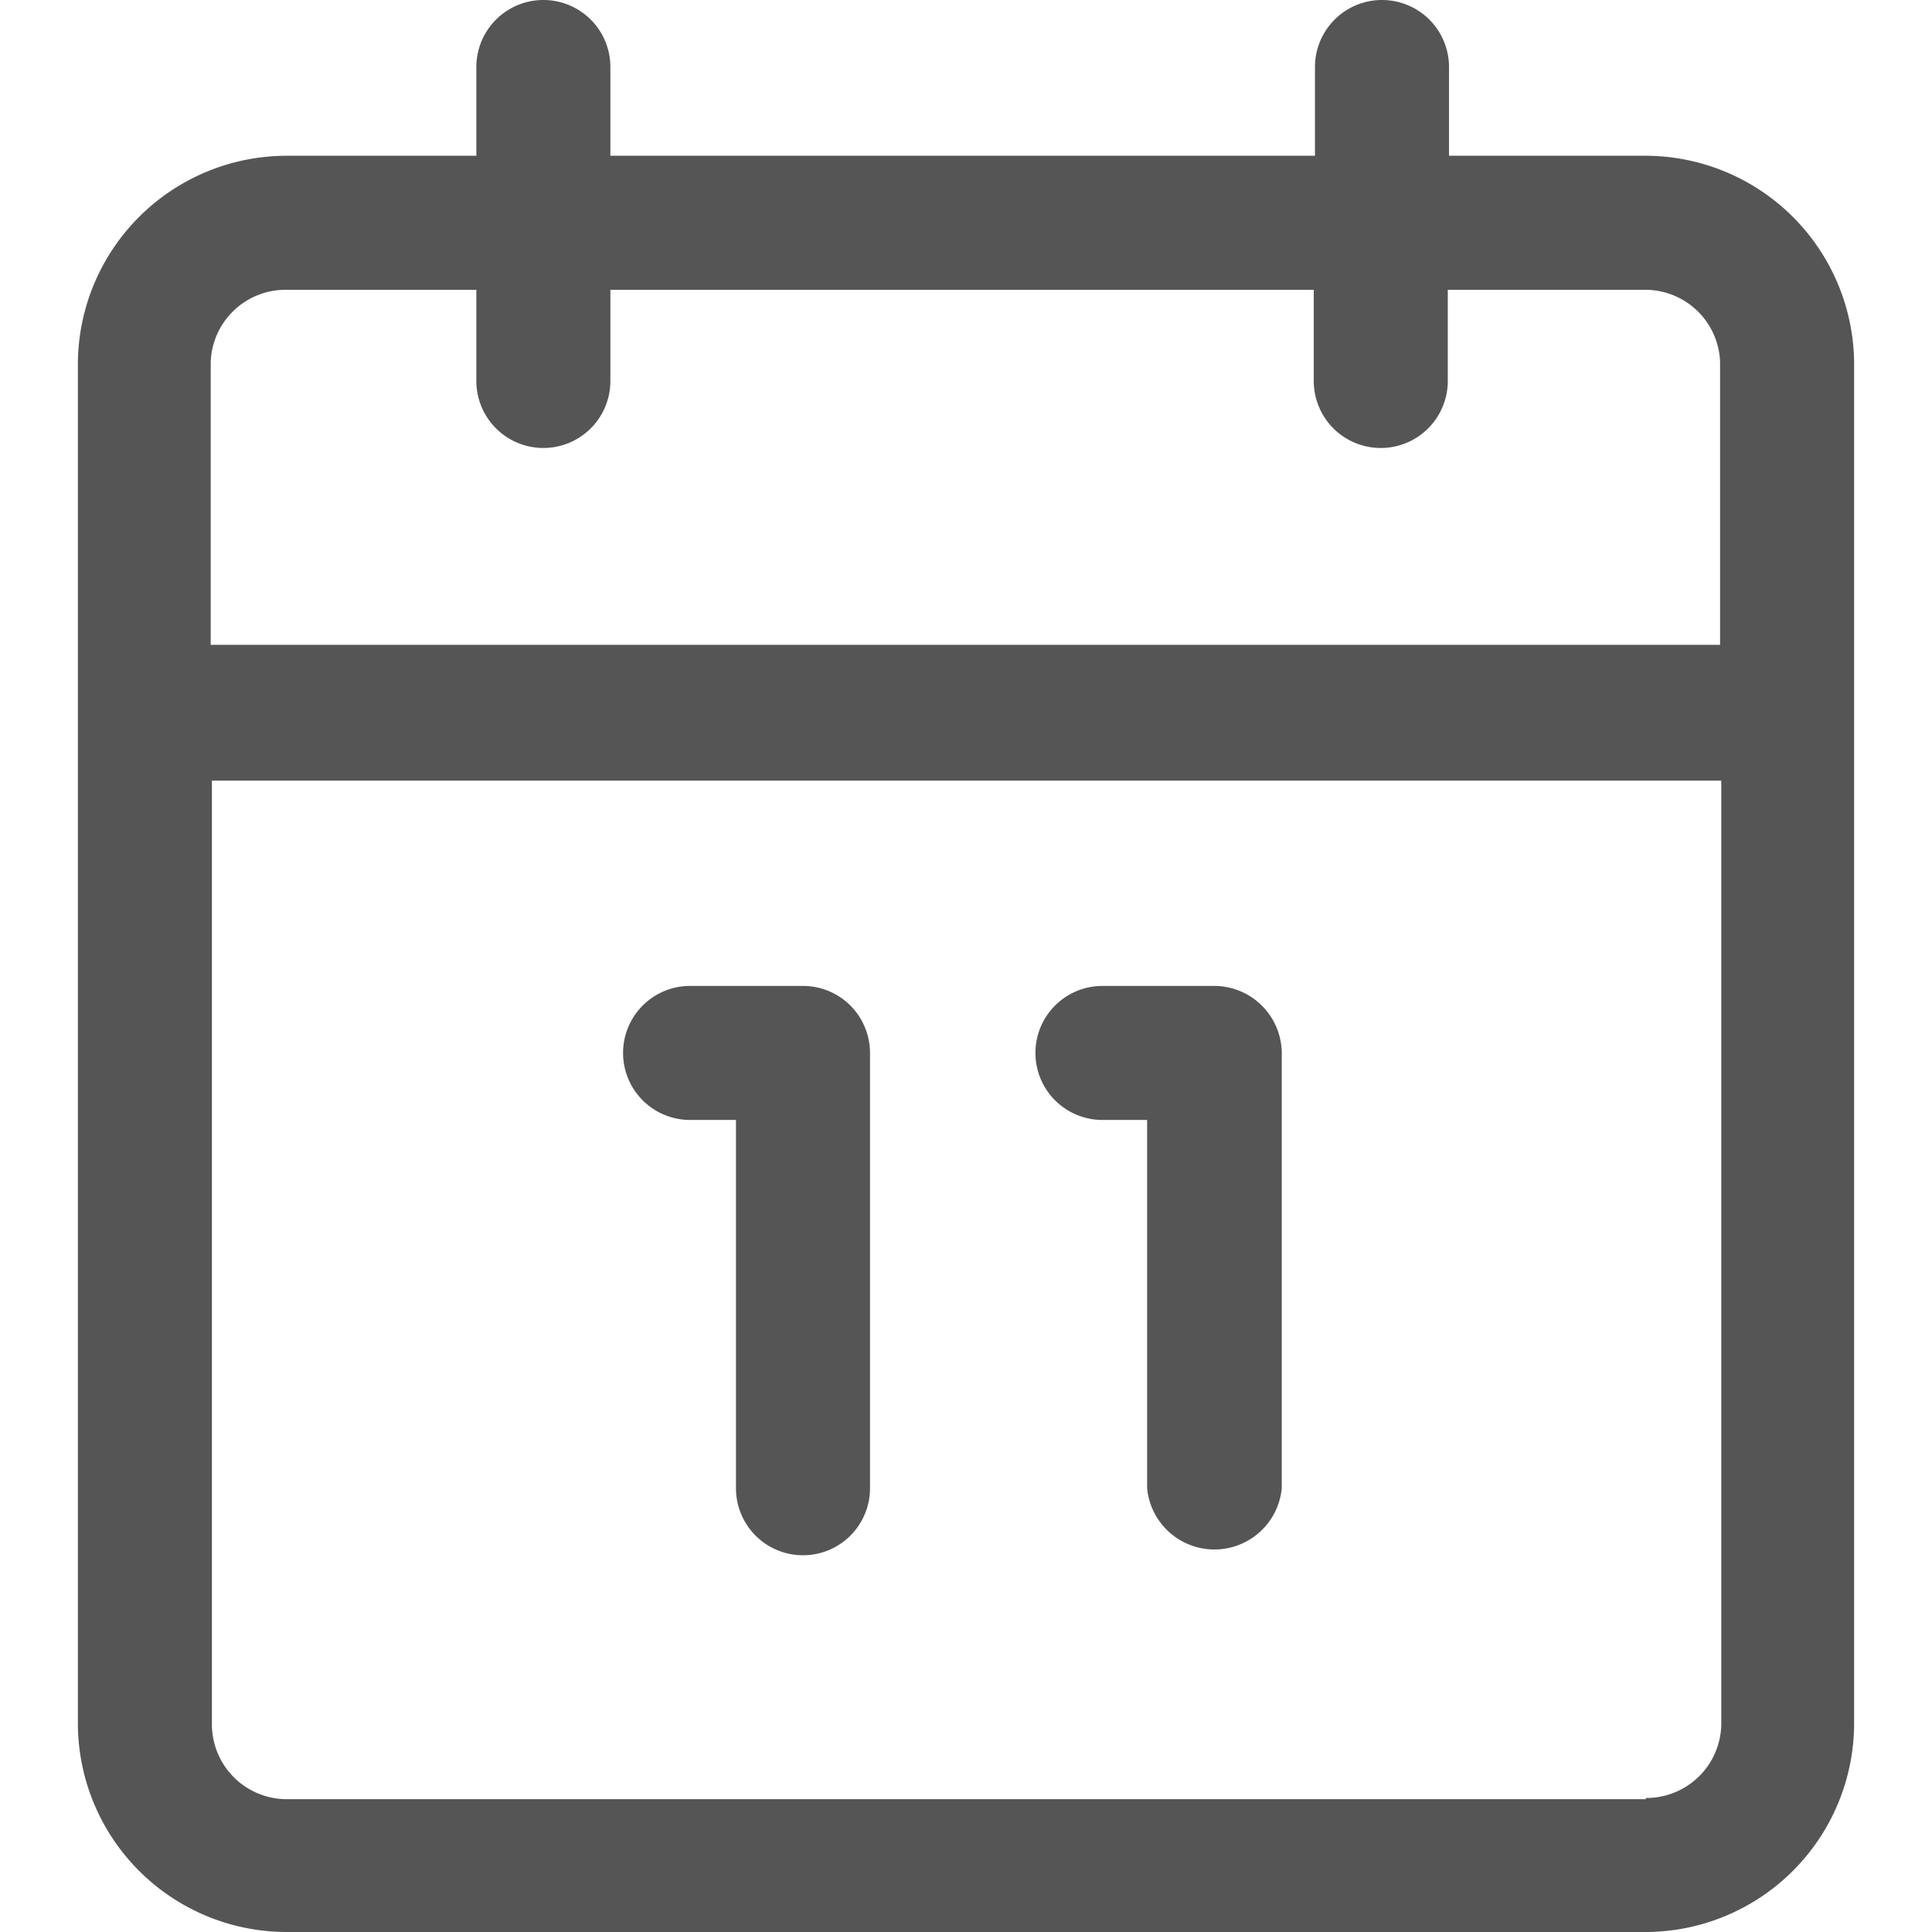 <svg xmlns="http://www.w3.org/2000/svg" viewBox="0 0 32 32"><defs><style>.cls-1{fill:#555;}.cls-2{fill:none;}</style></defs><g id="레이어_2" data-name="레이어 2"><g id="leaf-border"><path class="cls-1" d="M27.26,2.58H24V1.11a1.11,1.11,0,1,0-2.22,0V2.58H10.11V1.11a1.11,1.11,0,1,0-2.22,0V2.58H4.74A3.46,3.46,0,0,0,1.29,6V28.55A3.46,3.46,0,0,0,4.74,32H27.26a3.46,3.46,0,0,0,3.45-3.45V6A3.46,3.46,0,0,0,27.26,2.58ZM4.74,4.8H7.89V6.31a1.11,1.11,0,0,0,2.22,0V4.8H21.76V6.31a1.11,1.11,0,1,0,2.22,0V4.8h3.28A1.24,1.24,0,0,1,28.49,6v4.68h-25V6A1.24,1.24,0,0,1,4.74,4.8Zm22.52,25H4.74a1.24,1.24,0,0,1-1.23-1.23V12.93h25V28.55A1.24,1.24,0,0,1,27.26,29.78Z"/><path class="cls-1" d="M20.13,16.33H18.26a1.11,1.11,0,0,0,0,2.22H19v6.1a1.12,1.12,0,0,0,2.23,0V17.44A1.12,1.12,0,0,0,20.13,16.33Z"/><path class="cls-1" d="M13.3,16.33H11.43a1.11,1.11,0,0,0,0,2.22h.76v6.1a1.11,1.11,0,0,0,2.22,0V17.44A1.11,1.11,0,0,0,13.3,16.33Z"/><rect class="cls-2" width="32" height="32"/></g></g></svg>